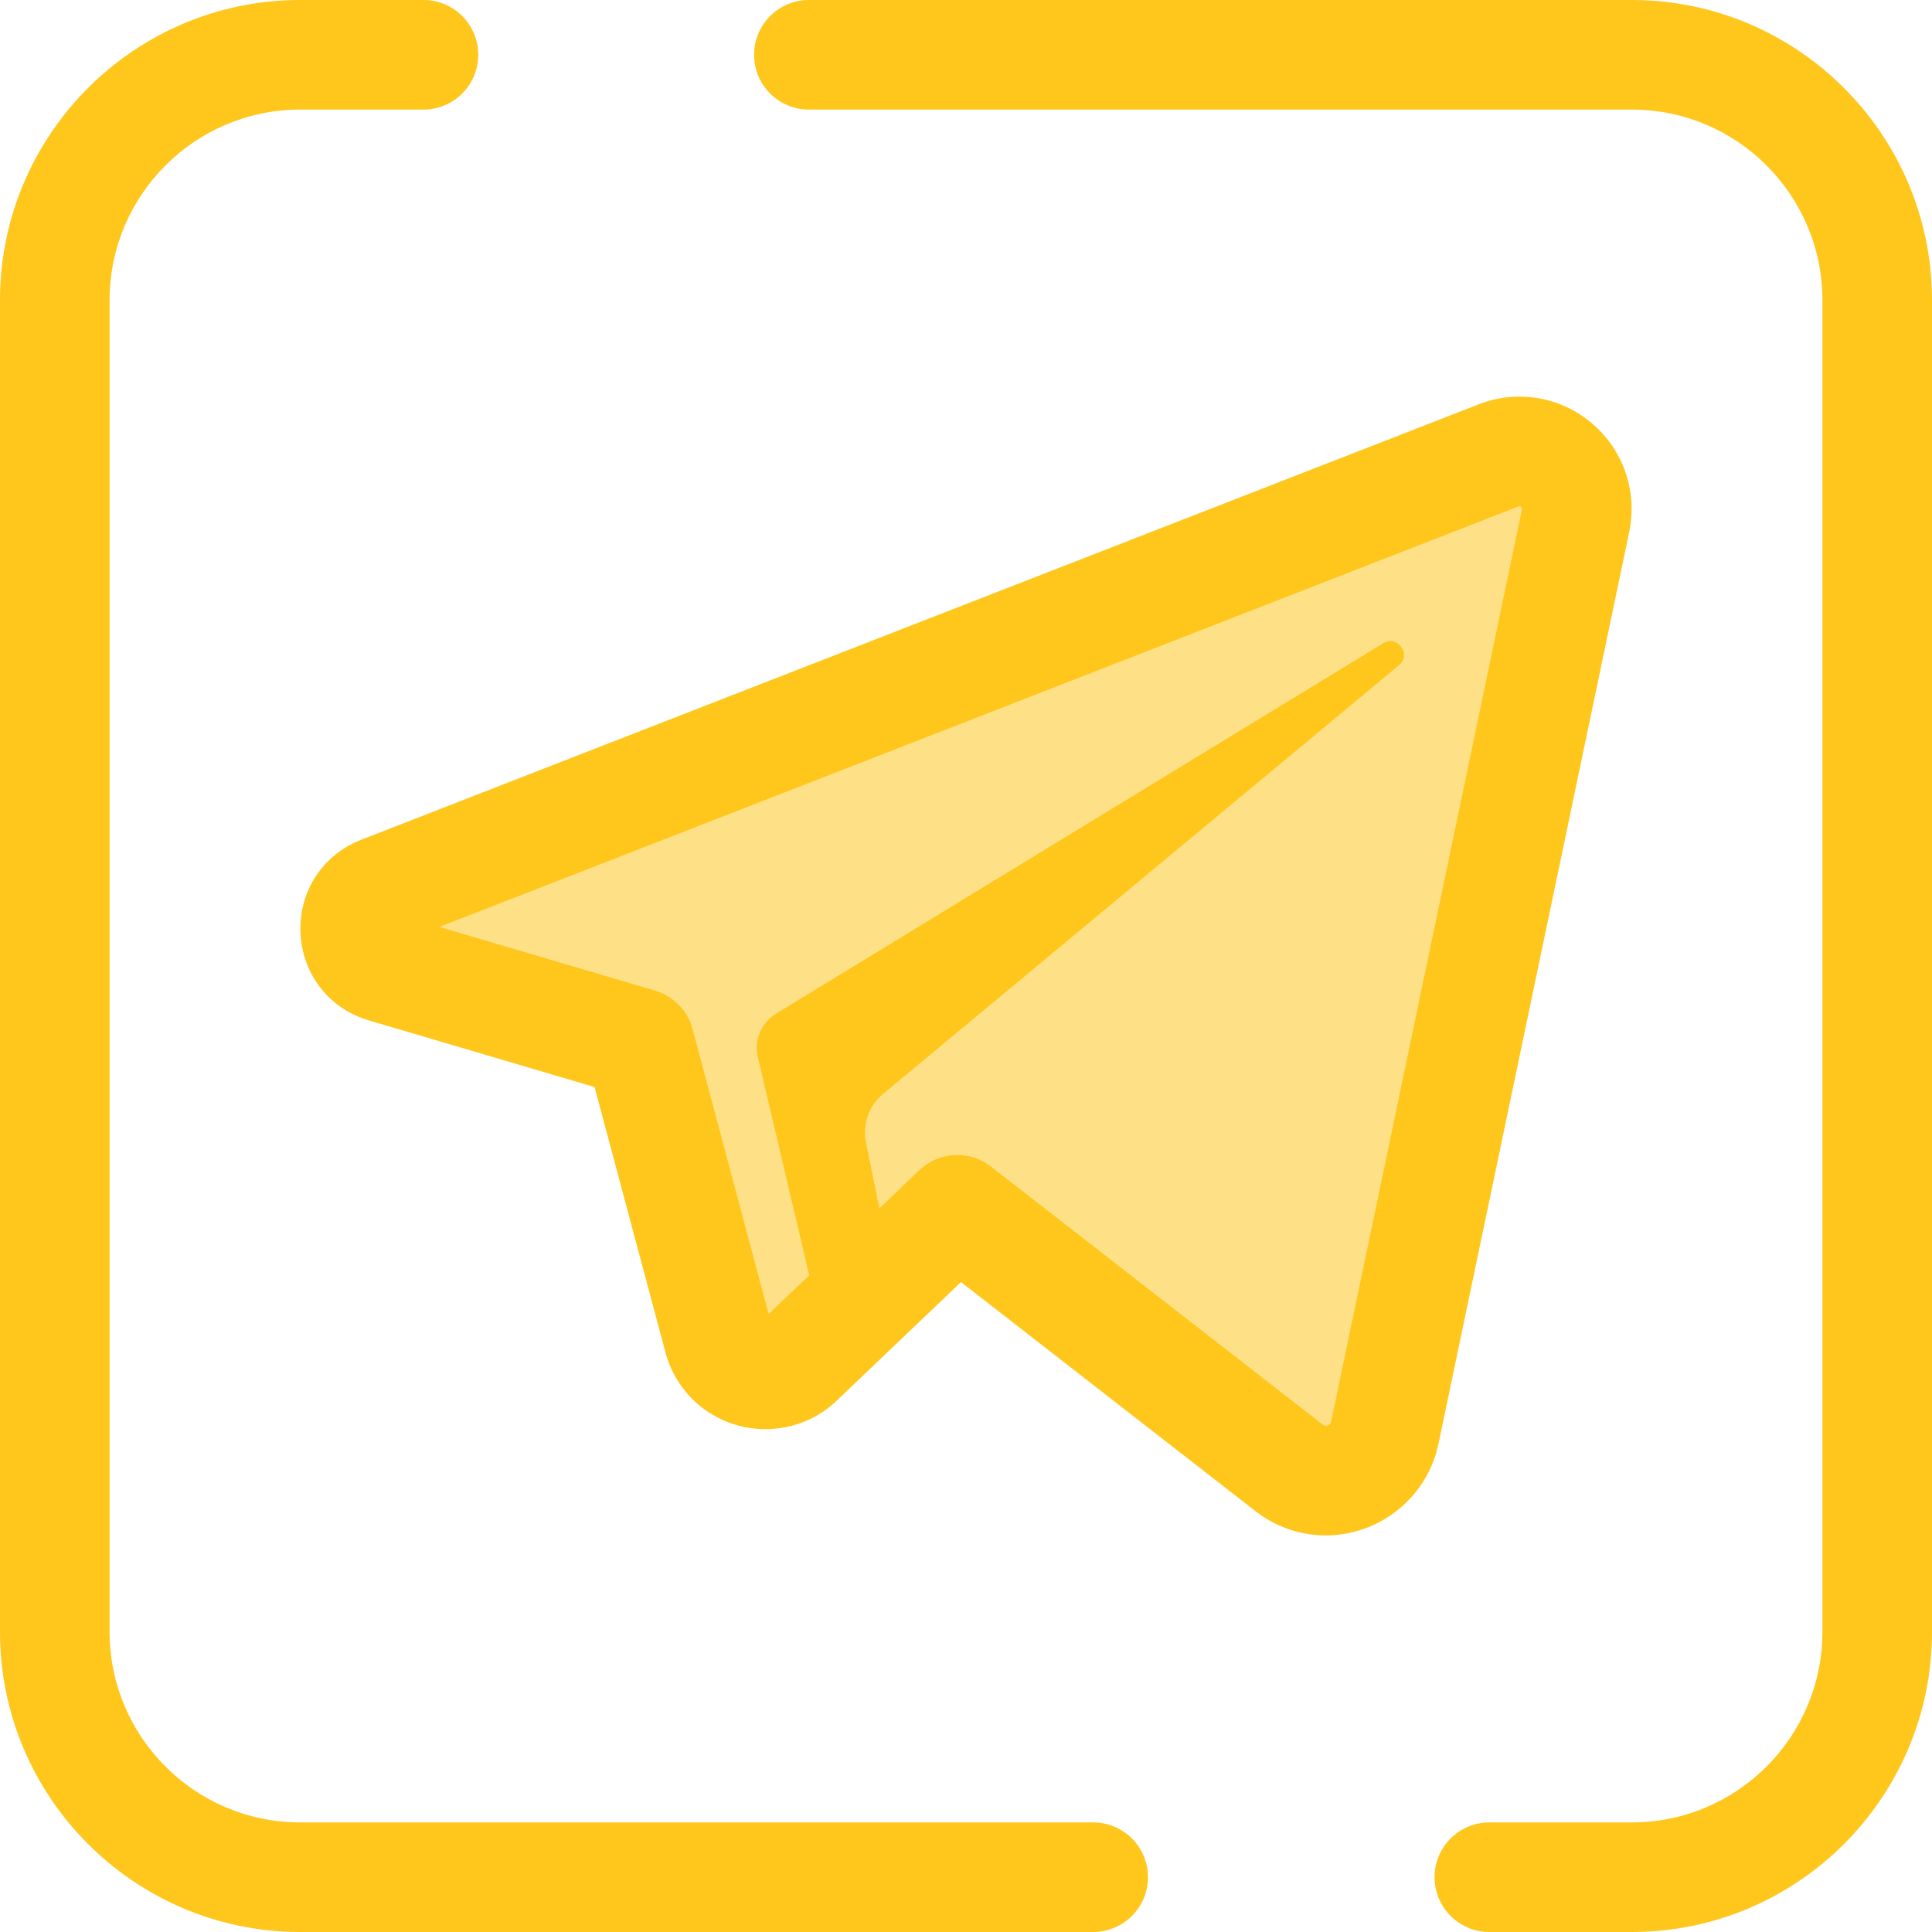<svg width="32" height="32" viewBox="0 0 32 32" fill="none" xmlns="http://www.w3.org/2000/svg">
<path d="M27.029 32H24.669C24.167 32 23.761 31.594 23.761 31.092C23.761 30.591 24.167 30.185 24.669 30.185H27.029C28.769 30.185 30.185 28.769 30.185 27.029V4.971C30.185 3.231 28.769 1.815 27.029 1.815H13.398C12.897 1.815 12.49 1.409 12.49 0.908C12.49 0.406 12.897 0 13.398 0H27.029C29.77 0 32 2.23 32 4.971V27.029C32 29.77 29.77 32 27.029 32Z" fill="#FFC61B"/>
<path d="M18.106 32H4.971C2.23 32 0 29.77 0 27.029V4.971C0 2.23 2.23 0 4.971 0H7.014C7.515 0 7.921 0.406 7.921 0.908C7.921 1.409 7.515 1.815 7.014 1.815H4.971C3.231 1.815 1.815 3.231 1.815 4.971V27.029C1.815 28.769 3.231 30.185 4.971 30.185H18.106C18.607 30.185 19.014 30.591 19.014 31.092C19.014 31.594 18.607 32 18.106 32Z" fill="#FFC61B"/>
<path d="M24.818 7.543L6.313 14.755C5.713 14.989 5.75 15.849 6.367 16.031L10.594 17.279L11.908 22.198C12.091 22.78 12.828 22.956 13.255 22.521L15.856 20.038L21.373 24.329C21.957 24.758 22.788 24.439 22.937 23.731L26.096 8.625C26.251 7.885 25.523 7.269 24.818 7.543Z" fill="#FEE187"/>
<path d="M21.959 25.431H21.959C21.554 25.431 21.166 25.303 20.836 25.061C20.829 25.056 20.823 25.051 20.816 25.046L15.917 21.235L13.89 23.169C13.566 23.493 13.137 23.671 12.681 23.671C11.927 23.671 11.268 23.189 11.042 22.471C11.038 22.458 11.034 22.445 11.031 22.433L9.848 18.005L6.11 16.901C5.451 16.707 5.006 16.137 4.977 15.451C4.948 14.764 5.343 14.159 5.983 13.909L24.489 6.698C24.708 6.612 24.936 6.569 25.167 6.569C25.727 6.569 26.253 6.821 26.61 7.26C26.963 7.695 27.1 8.26 26.985 8.811L23.825 23.917C23.642 24.794 22.857 25.431 21.959 25.431ZM21.916 23.602C21.93 23.611 21.944 23.615 21.959 23.615C21.967 23.615 22.034 23.613 22.048 23.545L25.208 8.439C25.211 8.422 25.21 8.415 25.201 8.405C25.192 8.393 25.177 8.384 25.167 8.384C25.162 8.384 25.156 8.386 25.148 8.389L7.277 15.353L10.851 16.408C11.154 16.498 11.389 16.739 11.471 17.044L12.731 21.765L15.229 19.381C15.555 19.071 16.058 19.046 16.413 19.322L21.916 23.602Z" fill="#FFC61B"/>
<path d="M13.73 22.513C13.758 22.605 14.798 21.305 14.809 21.209L14.343 18.926C14.281 18.625 14.39 18.315 14.627 18.118L23.176 11.014C23.382 10.832 23.143 10.511 22.91 10.655L12.856 16.788C12.617 16.933 12.494 17.211 12.547 17.485L13.73 22.513Z" fill="#FFC61B"/>
</svg>
